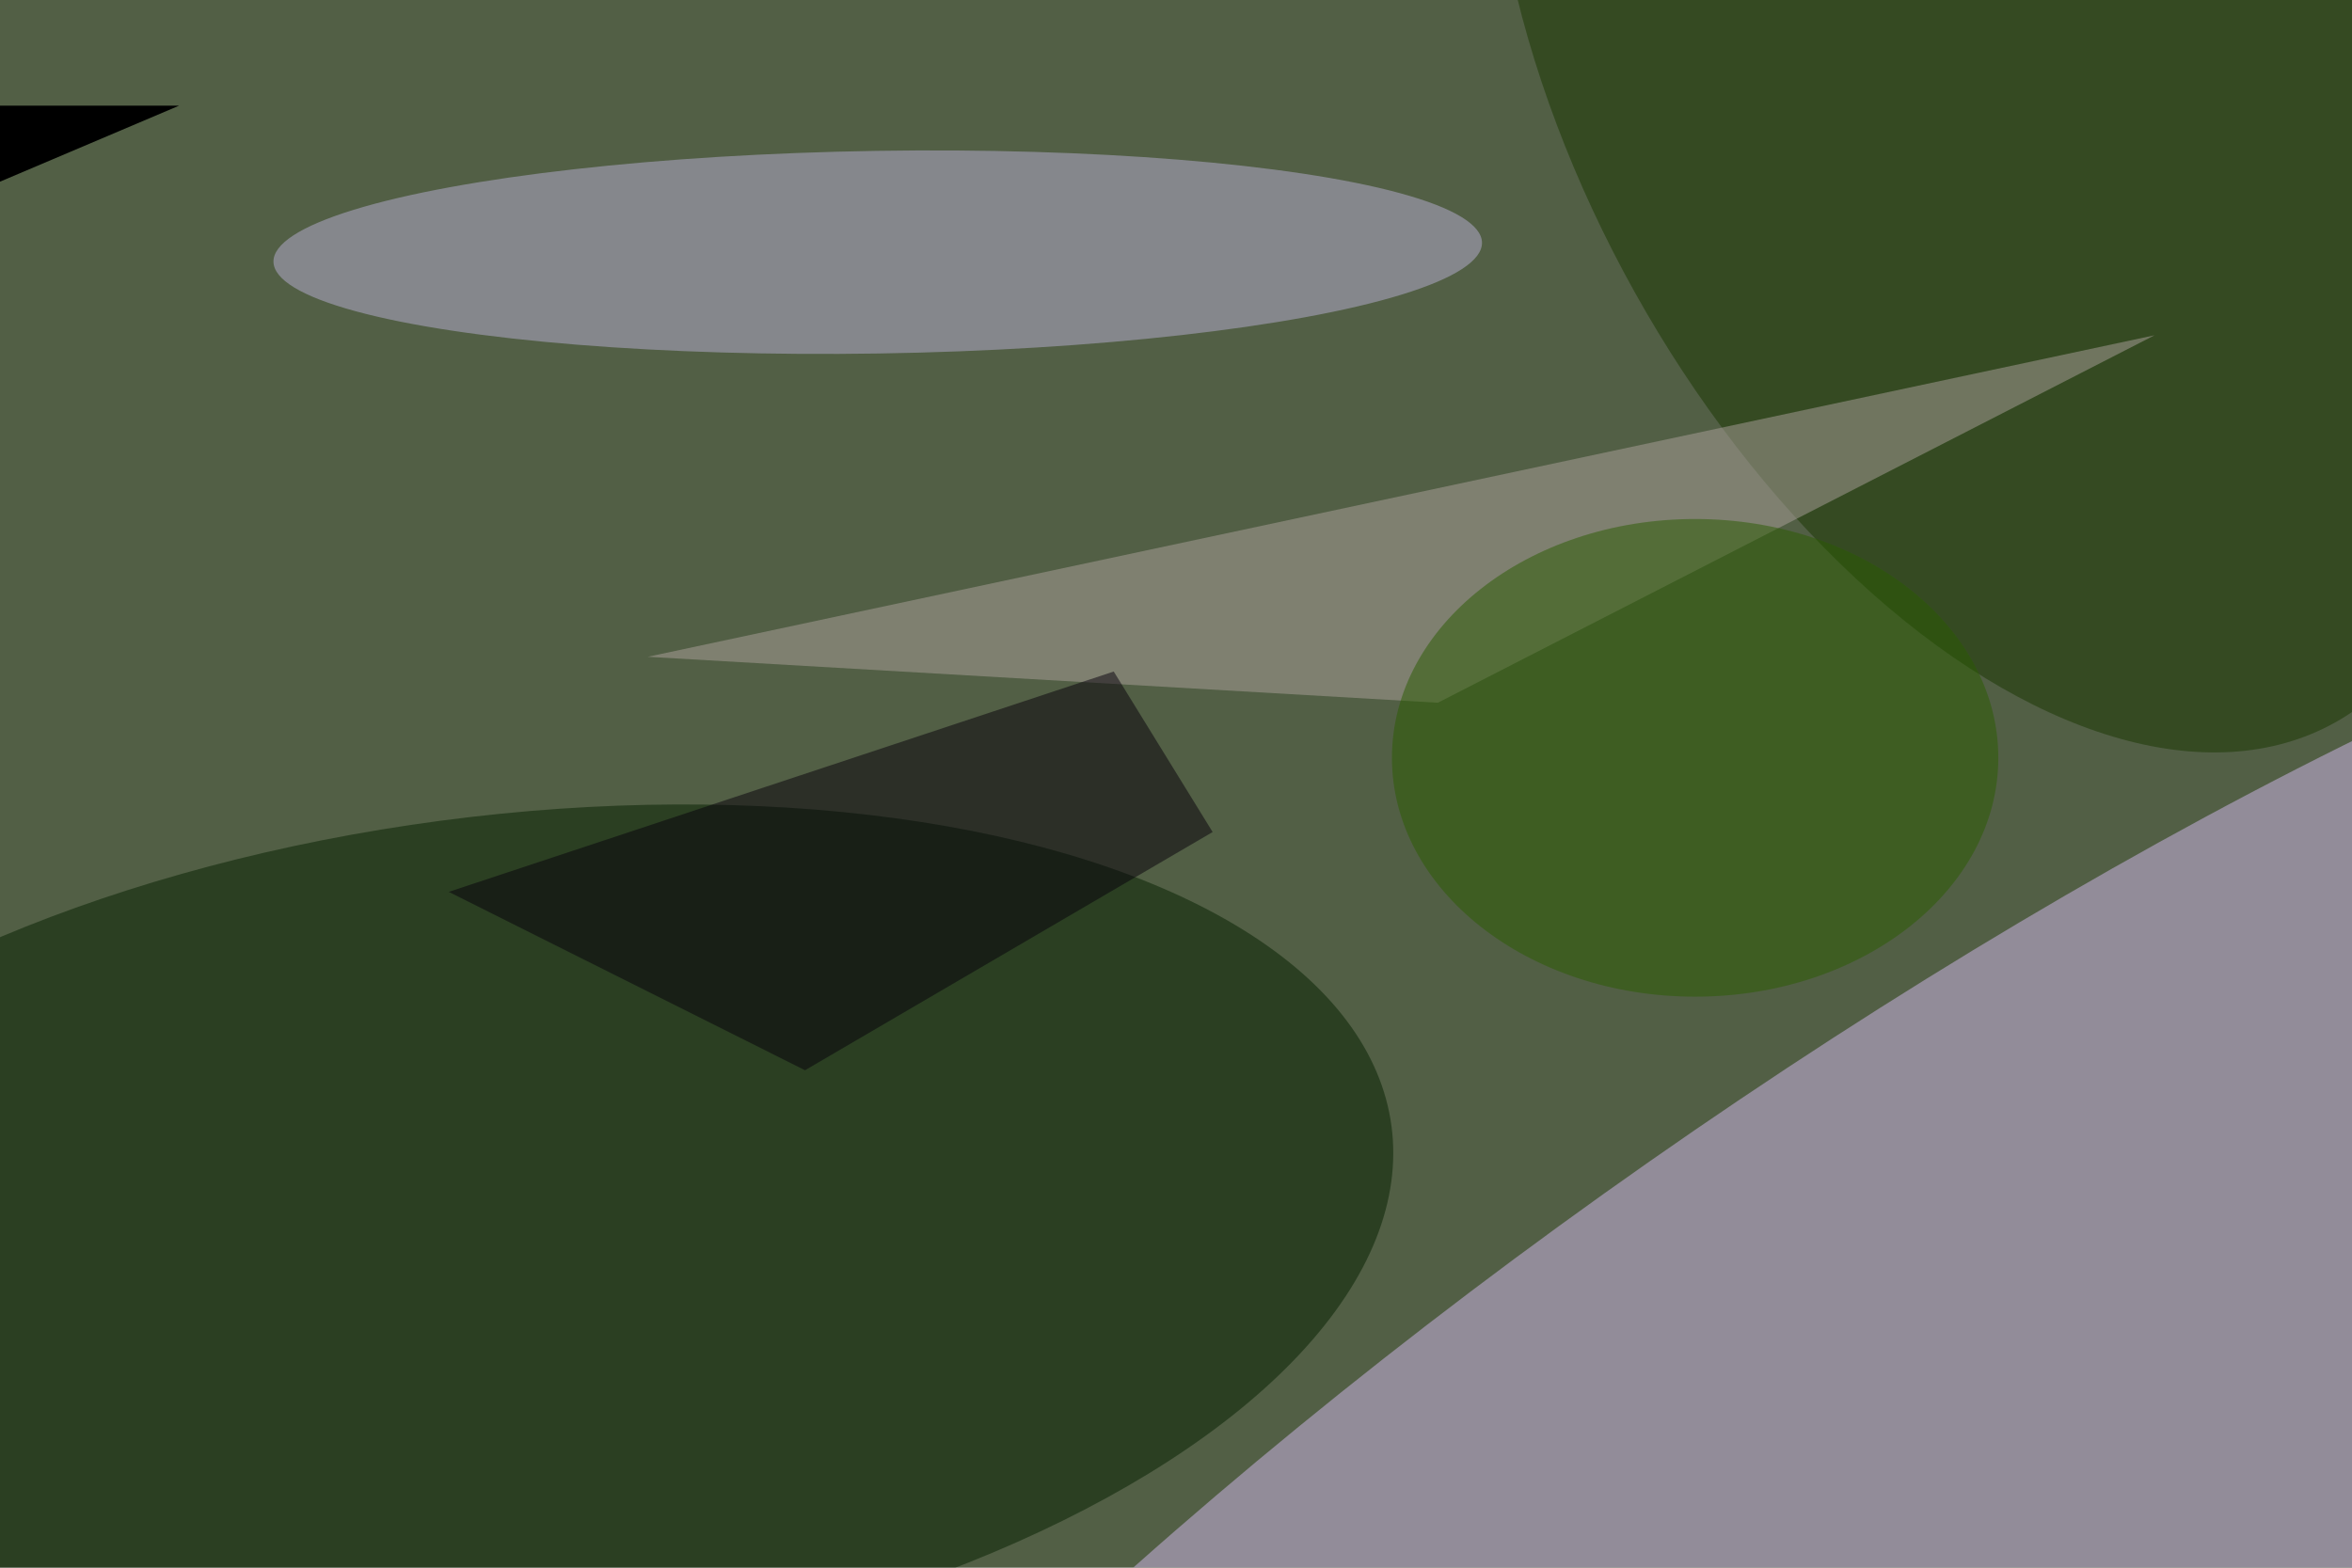 <svg xmlns="http://www.w3.org/2000/svg" viewBox="0 0 6000 4000"><filter id="b"><feGaussianBlur stdDeviation="12" /></filter><path d="M0 0h6e3v4e3H0z" fill="#525f45" /><g filter="url(#b)" transform="scale(23.438) translate(0.5 0.5)"><g transform="translate(209.161 169) rotate(325.01) scale(186.47 52.552)"><ellipse fill="#d2baee" fill-opacity=".502" cx="0" cy="0" rx="1" ry="1" /></g><g transform="translate(53.588 134.997) rotate(262.452) scale(46.556 98.216)"><ellipse fill="#052000" fill-opacity=".502" cx="0" cy="0" rx="1" ry="1" /></g><g transform="translate(95.034 26.953) rotate(89.092) scale(11.03 65.777)"><ellipse fill="#b8b0d3" fill-opacity=".502" cx="0" cy="0" rx="1" ry="1" /></g><g transform="translate(215.651 9.993) rotate(240.866) scale(78.038 43.769)"><ellipse fill="#183700" fill-opacity=".502" cx="0" cy="0" rx="1" ry="1" /></g><path fill="#aca19b" fill-opacity=".502" d="M156 76 70 71 234 36z" /><g transform="translate(19 11) rotate(157) scale(41 34)"><path d="M0 0h6e3v4e3H0z" fill="#000" /></g><ellipse fill="#2a5c00" fill-opacity=".502" cx="184" cy="82" rx="33" ry="26" /><path fill="#07000a" fill-opacity=".502" d="M131.485 90.077 87.118 116.011 48.336 96.59l72.384-23.987z" /></g></svg>